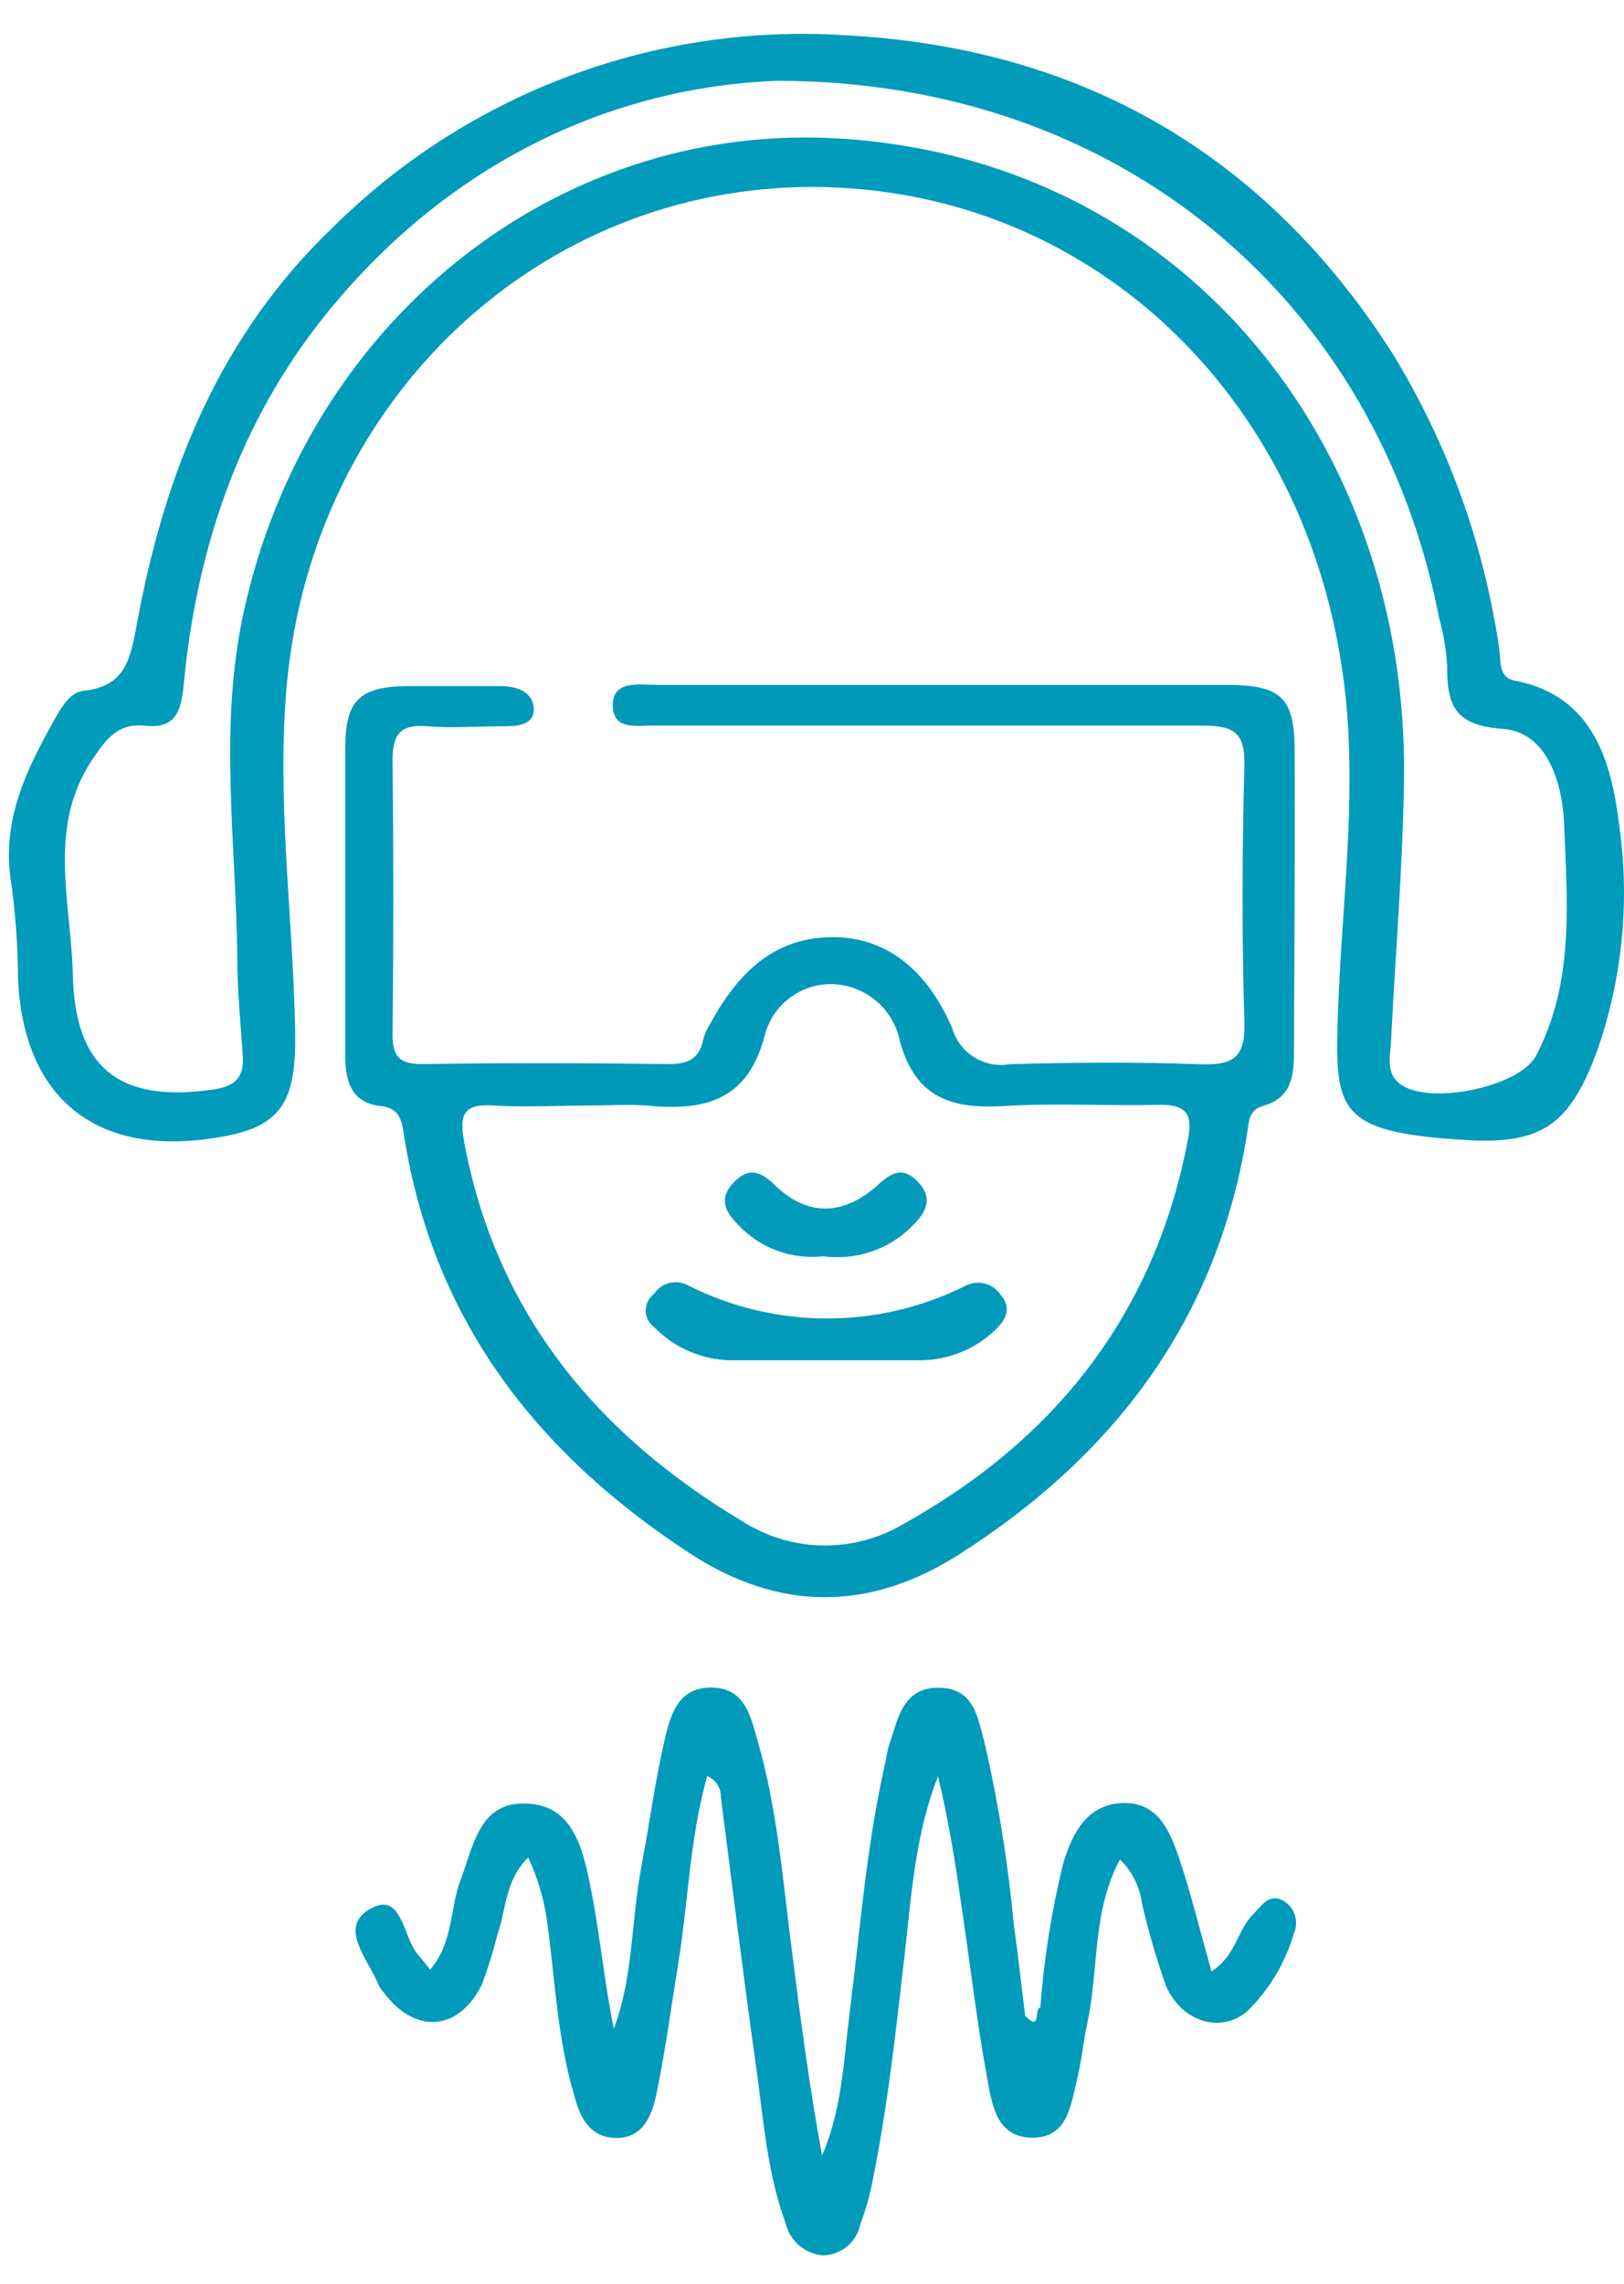 <svg width="37" height="52" viewBox="0 0 37 52" fill="none" xmlns="http://www.w3.org/2000/svg">
<path d="M36.887 18.765C36.721 17.435 36.342 15.844 34.518 15.5C34.123 15.421 34.202 15.058 34.159 14.782C33.815 12.403 32.992 10.12 31.739 8.07C28.841 3.506 24.613 1.078 19.243 0.802C17.103 0.666 14.959 0.985 12.95 1.738C10.943 2.49 9.117 3.659 7.593 5.168C5.007 7.632 3.755 10.759 3.124 14.178C2.974 14.967 2.883 15.63 1.904 15.729C1.608 15.761 1.422 16.069 1.276 16.325C0.605 17.51 0.013 18.694 0.261 20.143C0.357 20.86 0.407 21.583 0.411 22.306C0.534 24.908 2.077 26.254 4.628 25.947C6.329 25.745 6.756 25.248 6.724 23.515C6.681 20.858 6.29 18.209 6.539 15.544C7.151 9.069 12.291 4.237 18.56 4.256C25.003 4.304 29.966 9.239 30.657 15.863C30.902 18.232 30.574 20.601 30.487 22.946C30.4 25.291 30.42 25.777 33.381 25.958C35.146 26.069 35.777 25.595 36.393 23.913C36.969 22.262 37.138 20.496 36.887 18.765ZM34.992 24.047C34.597 24.766 32.493 25.189 31.869 24.66C31.573 24.407 31.675 24.052 31.691 23.732C31.79 21.758 31.956 19.784 31.987 17.81C32.122 10.048 26.851 3.542 18.979 3.147C12.595 2.827 6.989 7.363 5.556 13.921C4.975 16.55 5.378 19.164 5.406 21.785C5.406 22.539 5.481 23.294 5.532 24.047C5.564 24.537 5.35 24.738 4.857 24.809C2.737 25.117 1.698 24.336 1.659 22.168C1.616 20.518 1.063 18.812 2.129 17.257C2.429 16.815 2.701 16.467 3.282 16.523C4 16.606 4.126 16.207 4.186 15.587C4.466 12.618 5.37 9.847 7.186 7.462C10.037 3.751 13.898 1.982 17.707 1.84C25.544 1.84 31.391 6.87 32.789 14.079C32.888 14.429 32.949 14.789 32.97 15.153C32.97 16.045 33.12 16.519 34.246 16.598C35.3 16.677 35.604 17.94 35.635 18.741C35.702 20.518 35.88 22.362 34.992 24.047Z" fill="#019BBB"/>
<path d="M16.811 27.881C16.539 27.597 16.365 27.312 16.697 26.949C17.028 26.586 17.293 26.653 17.613 26.949C18.402 27.739 19.243 27.684 20.041 26.949C20.372 26.649 20.629 26.59 20.945 26.949C21.261 27.309 21.079 27.589 20.811 27.873C20.551 28.149 20.229 28.359 19.872 28.486C19.515 28.613 19.133 28.653 18.758 28.604C18.399 28.644 18.037 28.599 17.698 28.474C17.36 28.348 17.057 28.145 16.811 27.881Z" fill="#0199BA"/>
<path d="M22.773 29.492C23.045 29.784 22.927 30.025 22.69 30.254C22.456 30.485 22.177 30.668 21.872 30.792C21.566 30.915 21.239 30.976 20.909 30.972C20.187 30.972 19.464 30.972 18.742 30.972C18.019 30.972 17.364 30.972 16.673 30.972C16.343 30.972 16.017 30.905 15.713 30.776C15.409 30.647 15.134 30.459 14.904 30.222C14.844 30.178 14.795 30.121 14.761 30.054C14.727 29.988 14.71 29.914 14.71 29.839C14.71 29.765 14.727 29.691 14.761 29.624C14.795 29.558 14.844 29.5 14.904 29.456C14.985 29.334 15.109 29.247 15.251 29.213C15.394 29.179 15.544 29.201 15.67 29.275C16.645 29.763 17.718 30.02 18.808 30.024C19.898 30.028 20.974 29.779 21.952 29.298C22.087 29.219 22.248 29.195 22.401 29.231C22.554 29.267 22.687 29.36 22.773 29.492Z" fill="#0199BA"/>
<path d="M29.496 17.103C29.496 15.891 29.2 15.603 27.968 15.595C25.801 15.595 23.625 15.595 21.462 15.595H14.952C14.557 15.595 13.945 15.48 13.961 16.077C13.977 16.673 14.585 16.499 14.987 16.523C15.216 16.523 15.445 16.523 15.678 16.523C19.591 16.523 23.499 16.523 27.412 16.523C28.146 16.523 28.371 16.708 28.351 17.458C28.3 19.393 28.292 21.335 28.351 23.274C28.379 24.091 28.083 24.261 27.341 24.233C25.896 24.182 24.447 24.19 22.998 24.233C22.718 24.28 22.43 24.222 22.19 24.071C21.95 23.919 21.773 23.685 21.695 23.412C21.198 22.255 20.325 21.32 18.931 21.339C17.538 21.359 16.74 22.263 16.136 23.392C16.085 23.477 16.047 23.569 16.022 23.665C15.939 24.095 15.69 24.233 15.232 24.229C13.361 24.206 11.486 24.201 9.614 24.229C9.089 24.229 8.939 24.047 8.943 23.542C8.967 21.471 8.967 19.399 8.943 17.328C8.943 16.748 9.097 16.479 9.733 16.538C10.289 16.582 10.85 16.538 11.411 16.538C11.734 16.538 12.168 16.538 12.161 16.144C12.153 15.749 11.766 15.615 11.371 15.623C10.649 15.623 9.926 15.623 9.204 15.623C8.177 15.654 7.873 15.962 7.865 17.024C7.865 19.357 7.865 21.691 7.865 24.024C7.865 24.608 7.999 25.106 8.655 25.181C9.109 25.232 9.152 25.508 9.204 25.848C9.863 30.06 12.236 33.104 15.73 35.378C17.759 36.701 19.816 36.689 21.841 35.402C25.394 33.14 27.739 30.044 28.414 25.804C28.458 25.548 28.442 25.275 28.778 25.181C29.425 25.003 29.484 24.494 29.48 23.937C29.492 21.639 29.504 19.373 29.496 17.103ZM27.068 25.931C26.31 29.95 24.001 32.828 20.483 34.758C19.929 35.063 19.302 35.212 18.671 35.189C18.039 35.166 17.425 34.972 16.894 34.628C13.602 32.654 11.308 29.91 10.578 26.018C10.451 25.343 10.578 25.129 11.268 25.173C11.959 25.216 12.713 25.173 13.432 25.173C13.862 25.173 14.293 25.141 14.715 25.173C16.002 25.299 17.024 25.098 17.419 23.593C17.503 23.252 17.7 22.948 17.978 22.733C18.256 22.518 18.599 22.404 18.951 22.409C19.32 22.417 19.674 22.55 19.957 22.787C20.239 23.024 20.432 23.35 20.503 23.712C20.862 25.007 21.687 25.256 22.872 25.185C24.056 25.113 25.24 25.185 26.425 25.157C27.048 25.153 27.171 25.386 27.068 25.931Z" fill="#0199BA"/>
<path d="M23.701 45.714C23.784 44.602 23.96 43.5 24.226 42.417C24.439 41.723 24.778 41.075 25.592 41.055C26.405 41.036 26.669 41.73 26.879 42.358C27.143 43.148 27.345 43.981 27.601 44.889C28.158 44.538 28.193 43.941 28.549 43.59C28.73 43.408 28.9 43.124 29.196 43.258C29.333 43.324 29.44 43.441 29.493 43.584C29.546 43.727 29.541 43.885 29.48 44.024C29.284 44.69 28.923 45.296 28.43 45.785C27.838 46.306 26.946 46.065 26.567 45.228C26.35 44.611 26.167 43.982 26.018 43.345C25.968 42.963 25.792 42.608 25.517 42.339C24.877 43.523 25.039 44.857 24.77 46.077C24.68 46.496 24.644 46.922 24.541 47.337C24.395 47.937 24.328 48.691 23.503 48.675C22.678 48.659 22.599 47.885 22.488 47.301C22.263 46.077 22.117 44.838 21.936 43.606C21.786 42.556 21.628 41.505 21.371 40.447C20.87 41.715 20.775 43.037 20.629 44.344C20.424 46.136 20.234 47.933 19.871 49.702C19.808 50.023 19.718 50.338 19.602 50.645C19.562 50.841 19.457 51.019 19.304 51.148C19.151 51.276 18.958 51.35 18.758 51.356C18.558 51.342 18.369 51.265 18.215 51.137C18.062 51.008 17.953 50.835 17.905 50.641C17.467 49.457 17.392 48.205 17.214 46.973C16.93 44.96 16.685 42.943 16.424 40.925C16.427 40.822 16.399 40.721 16.343 40.634C16.288 40.548 16.207 40.48 16.113 40.44C15.718 41.833 15.686 43.246 15.465 44.628C15.303 45.631 15.169 46.642 14.964 47.637C14.861 48.15 14.664 48.718 13.985 48.679C13.396 48.647 13.195 48.158 13.069 47.664C12.705 46.425 12.65 45.138 12.48 43.874C12.419 43.327 12.268 42.794 12.034 42.295C11.497 42.832 11.537 43.479 11.332 44.056C11.237 44.436 11.121 44.81 10.984 45.177C10.459 46.259 9.452 46.33 8.738 45.363C8.694 45.314 8.657 45.259 8.627 45.201C8.398 44.624 7.691 43.89 8.43 43.468C9.168 43.045 9.172 44.107 9.519 44.502C9.602 44.597 9.677 44.695 9.8 44.849C10.333 44.23 10.246 43.46 10.491 42.812C10.783 42.054 10.909 41.051 11.944 41.067C13.061 41.067 13.282 42.113 13.456 42.978C13.669 44.036 13.764 45.118 13.985 46.192C14.435 45.007 14.379 43.7 14.62 42.465C14.798 41.529 14.92 40.582 15.133 39.658C15.268 39.097 15.414 38.43 16.192 38.426C16.969 38.422 17.096 39.066 17.261 39.638C17.719 41.217 17.838 42.864 18.051 44.49C18.244 46.018 18.446 47.546 18.73 49.082C19.192 48.02 19.224 46.871 19.366 45.757C19.602 43.902 19.741 42.035 20.155 40.203C20.191 40.045 20.21 39.879 20.262 39.721C20.459 39.137 20.566 38.426 21.383 38.43C22.2 38.434 22.271 39.109 22.429 39.67C22.746 41.045 22.97 42.441 23.1 43.847C23.199 44.53 23.27 45.217 23.357 45.9C23.736 46.294 23.554 45.706 23.701 45.714Z" fill="#009ABB"/>
<path d="M16.811 27.881C16.539 27.597 16.365 27.312 16.697 26.949C17.028 26.586 17.293 26.653 17.613 26.949C18.402 27.739 19.243 27.684 20.041 26.949C20.372 26.649 20.629 26.59 20.945 26.949C21.261 27.309 21.079 27.589 20.811 27.873C20.551 28.149 20.229 28.359 19.872 28.486C19.515 28.613 19.133 28.653 18.758 28.604C18.399 28.644 18.037 28.599 17.698 28.474C17.36 28.348 17.057 28.145 16.811 27.881Z" fill="#CCECF3"/>
<path d="M22.706 30.254C22.471 30.485 22.193 30.668 21.888 30.792C21.582 30.915 21.255 30.976 20.925 30.972C20.203 30.972 19.48 30.972 18.758 30.972C18.035 30.972 17.38 30.972 16.689 30.972C16.359 30.972 16.033 30.905 15.729 30.776C15.425 30.647 15.15 30.459 14.92 30.222C14.86 30.178 14.811 30.121 14.777 30.054C14.743 29.988 14.726 29.914 14.726 29.839C14.726 29.765 14.743 29.691 14.777 29.624C14.811 29.558 14.86 29.5 14.92 29.456C15.001 29.334 15.125 29.247 15.267 29.213C15.41 29.179 15.559 29.201 15.686 29.275C16.66 29.763 17.734 30.02 18.824 30.024C19.914 30.028 20.99 29.779 21.967 29.298C22.104 29.214 22.269 29.187 22.426 29.224C22.582 29.26 22.718 29.356 22.804 29.492C23.045 29.784 22.927 30.025 22.706 30.254Z" fill="#CCECF3"/>
<path d="M22.706 30.254C22.471 30.485 22.193 30.668 21.888 30.792C21.582 30.915 21.255 30.976 20.925 30.972C20.203 30.972 19.48 30.972 18.758 30.972C18.035 30.972 17.38 30.972 16.689 30.972C16.359 30.972 16.033 30.905 15.729 30.776C15.425 30.647 15.15 30.459 14.92 30.222C14.86 30.178 14.811 30.121 14.777 30.054C14.743 29.988 14.726 29.914 14.726 29.839C14.726 29.765 14.743 29.691 14.777 29.624C14.811 29.558 14.86 29.5 14.92 29.456C15.001 29.334 15.125 29.247 15.267 29.213C15.41 29.179 15.559 29.201 15.686 29.275C16.66 29.763 17.734 30.02 18.824 30.024C19.914 30.028 20.99 29.779 21.967 29.298C22.104 29.214 22.269 29.187 22.426 29.224C22.582 29.26 22.718 29.356 22.804 29.492C23.045 29.784 22.927 30.025 22.706 30.254Z" fill="#0399BA"/>
<path d="M20.811 27.889C20.549 28.162 20.227 28.369 19.87 28.493C19.513 28.617 19.132 28.655 18.758 28.604C18.399 28.644 18.037 28.599 17.698 28.474C17.36 28.348 17.057 28.145 16.811 27.881C16.539 27.597 16.365 27.312 16.697 26.949C17.028 26.586 17.293 26.653 17.613 26.949C18.402 27.739 19.243 27.684 20.041 26.949C20.372 26.649 20.629 26.59 20.945 26.949C21.261 27.309 21.079 27.624 20.811 27.889Z" fill="#049ABB"/>
</svg>
